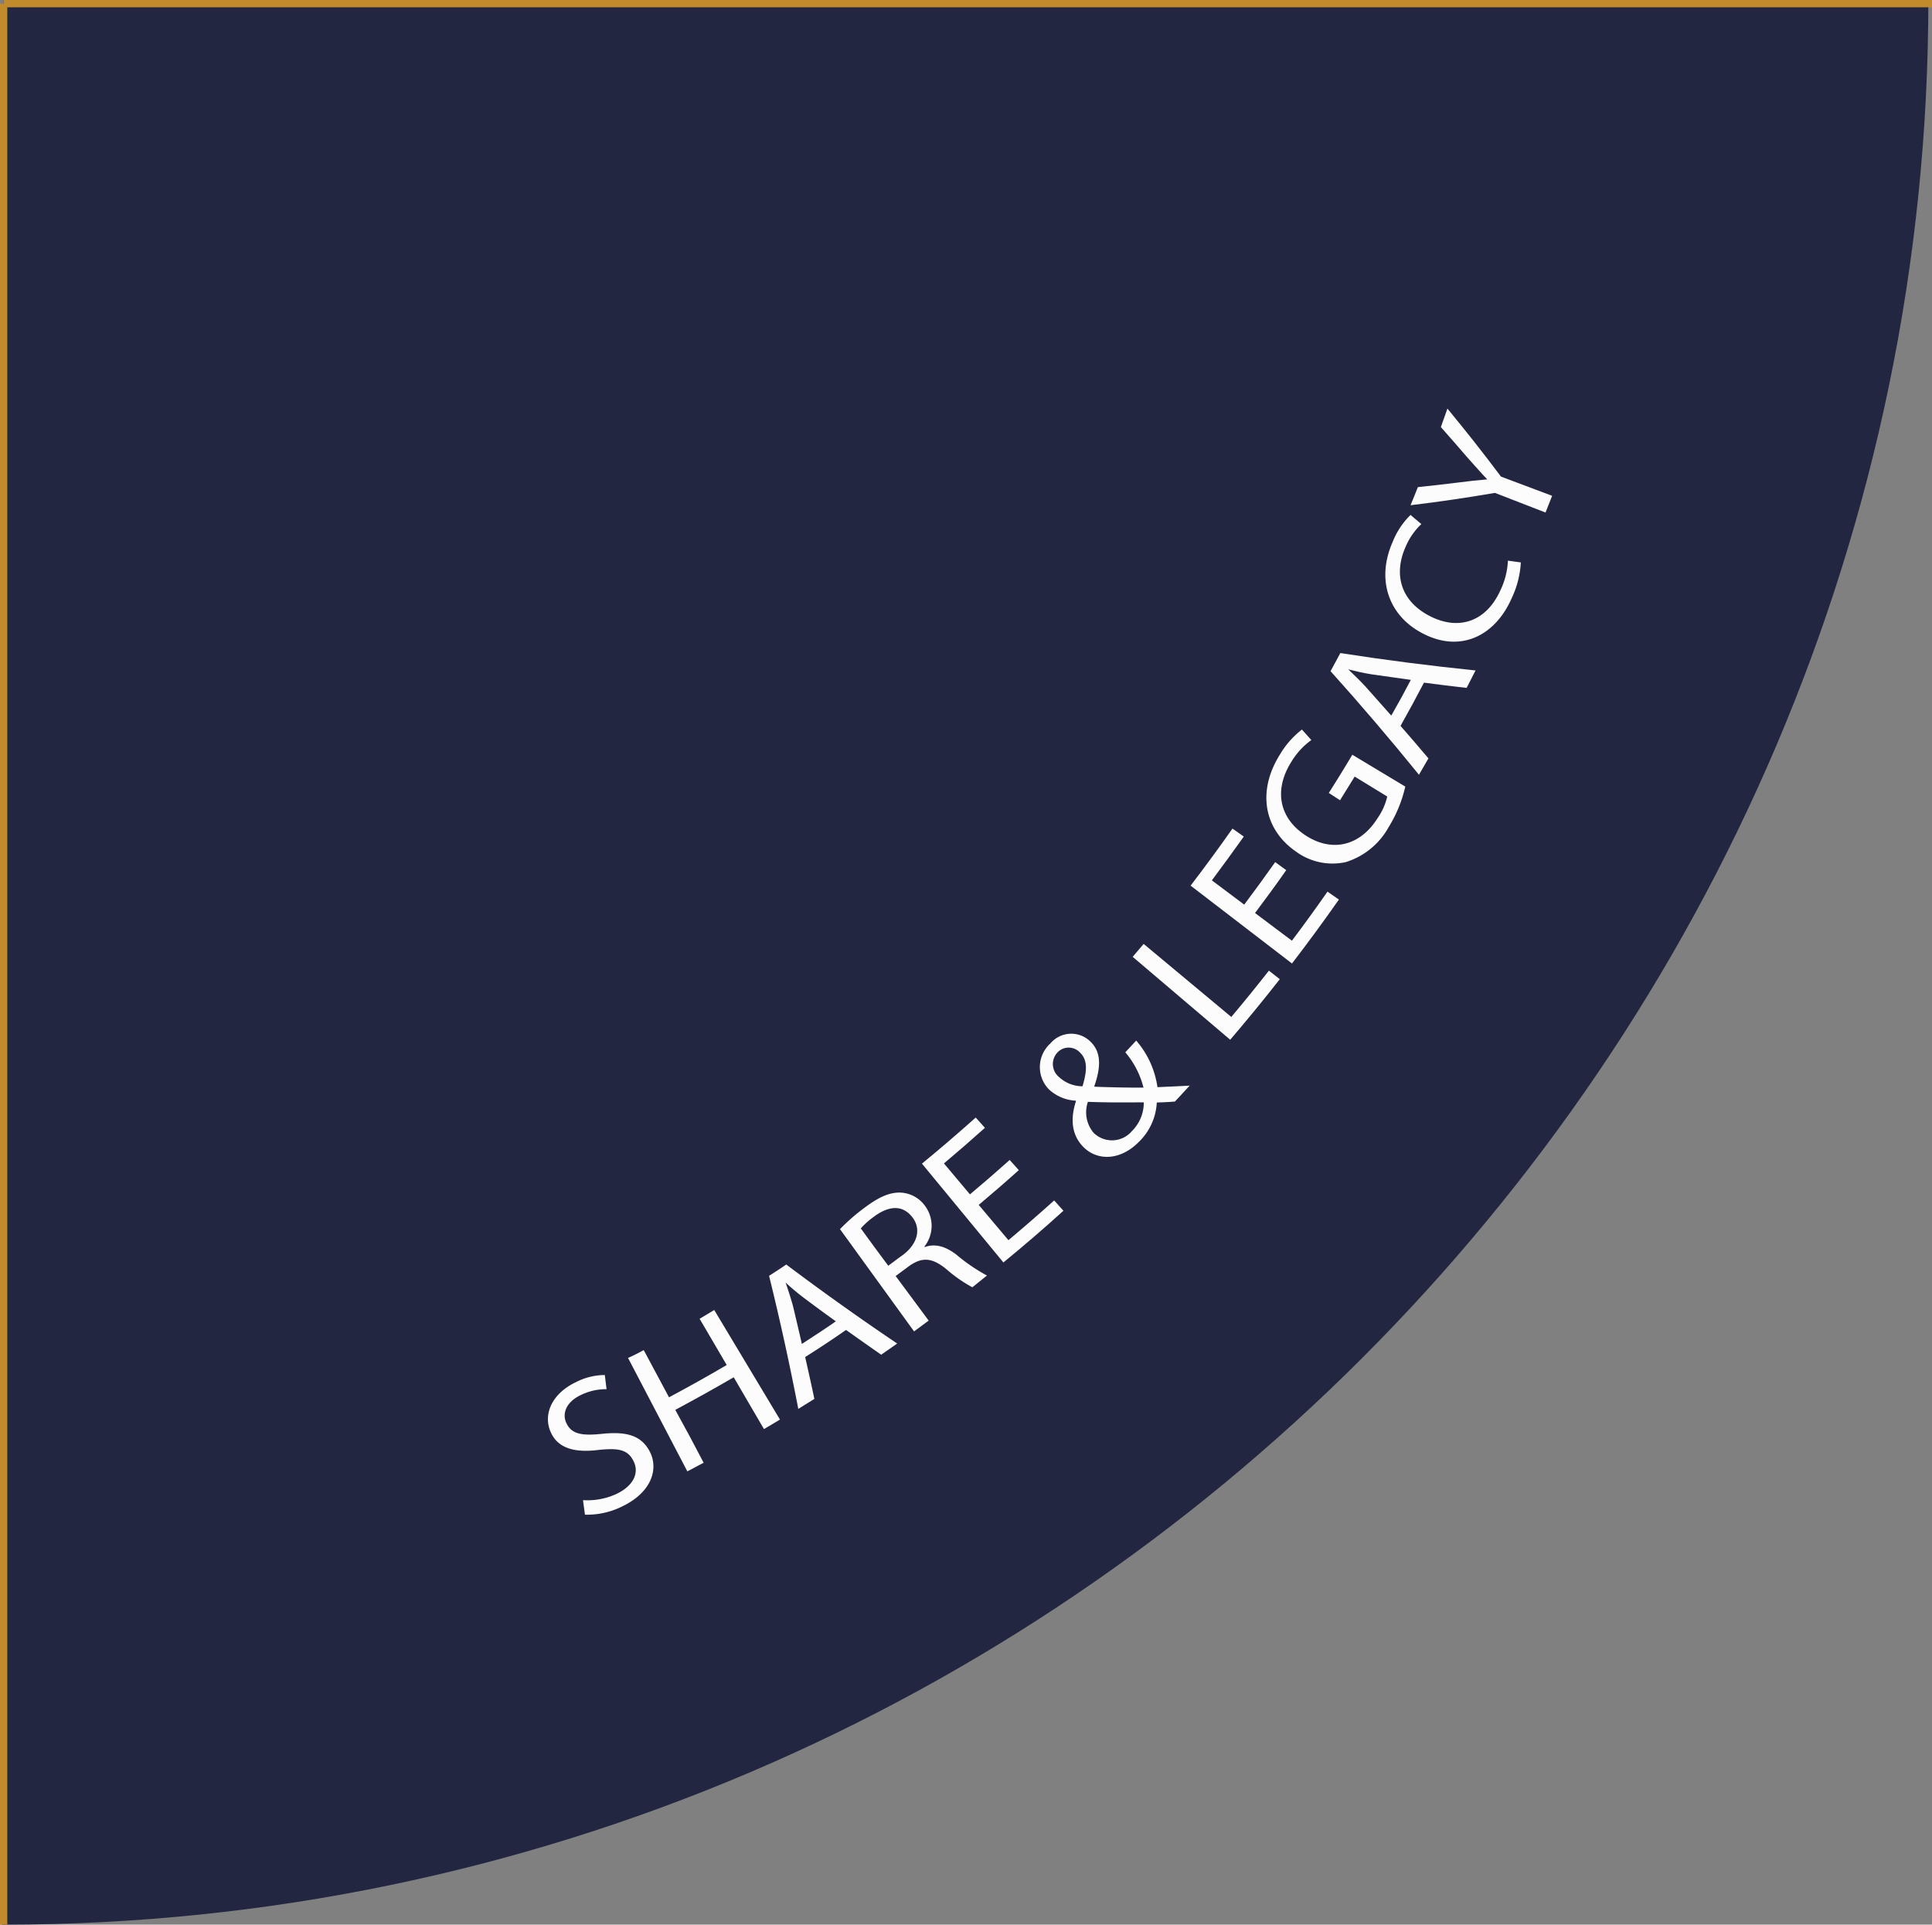 <svg xmlns="http://www.w3.org/2000/svg" viewBox="0 0 264.5 263.5"><rect x="0" y="0" width="264.5" height="263.5" fill="#808080" stroke="none"/><defs><style>.cls-1{fill:#232641;}.cls-2{fill:none;stroke:#c18b2b;stroke-miterlimit:10;}.cls-3{fill:#fcfcfc;}</style></defs><title>Asset 20</title><g id="Layer_2" data-name="Layer 2"><g id="share"><path class="cls-1" d="M.5,0,.28,263.5H.5C145.05,263.5,264,144.55,264,0Z"/><line class="cls-2" x1="264.5" y1="0.5" x2="0.5" y2="0.5"/><line class="cls-2" x1="0.5" y1="263.5" x2="0.5" y2="0.5"/></g><g id="share-2" data-name="share"><path class="cls-3" d="M79.82,205.38a9.44,9.44,0,0,0,4.58-.85c2.33-1.11,3.13-2.87,2.35-4.46s-2-1.85-4.76-1.57c-3.24.42-5.59-.17-6.59-2.42-1.11-2.5.22-5.3,3.4-6.83a8.82,8.82,0,0,1,4-1l.24,1.94a7.86,7.86,0,0,0-3.5.79c-2.26,1.07-2.54,2.76-2,3.85.69,1.49,2.06,1.76,4.81,1.48,3.37-.36,5.46.17,6.63,2.47s.3,5.53-3.9,7.51a10.74,10.74,0,0,1-5,1.08C80,206.7,79.89,206,79.82,205.38Z"/><path class="cls-3" d="M88.13,184.84q1.73,3.24,3.46,6.46,4-2.13,7.9-4.42l-3.71-6.33,2-1.2,9,15c-.72.44-1.45.87-2.19,1.3l-4.14-7.09q-3.94,2.29-8,4.46,2,3.62,3.88,7.24l-2.23,1.18-8.12-15.53C86.75,185.58,87.44,185.21,88.13,184.84Z"/><path class="cls-3" d="M110.23,185.79c.43,1.9.86,3.81,1.26,5.73l-2.2,1.37q-1.77-9.19-4-18.22c.79-.51,1.57-1,2.35-1.55q7.42,5.58,15.19,10.82l-2.19,1.53q-2.41-1.68-4.81-3.39Q113.07,184,110.23,185.79Zm4.2-4.89q-2.18-1.56-4.32-3.17a32.84,32.84,0,0,1-2.56-2.14l0,0c.35,1,.69,2.07,1,3.16q.63,2.63,1.23,5.25C111.29,183,112.87,182,114.43,180.9Z"/><path class="cls-3" d="M115,168.28a26.73,26.73,0,0,1,3.37-2.94c2-1.5,3.5-2.14,5-2.06a4.36,4.36,0,0,1,3.19,1.71,4.58,4.58,0,0,1,0,5.67l.05.07c1.42-.52,2.87-.08,4.36,1.07a24.13,24.13,0,0,0,4.15,2.83l-2,1.61a19.37,19.37,0,0,1-3.59-2.51c-1.94-1.56-3.28-1.66-5.08-.39l-1.83,1.36,4.52,6.1-2,1.48Zm6.62,5c.66-.48,1.32-1,2-1.47,2.05-1.56,2.51-3.61,1.27-5.18-1.4-1.78-3.33-1.51-5.32,0a10.13,10.13,0,0,0-1.72,1.55Q119.72,170.76,121.63,173.32Z"/><path class="cls-3" d="M139.48,160.2c-1.8,1.62-3.63,3.2-5.49,4.76l4.07,4.83q3.18-2.67,6.26-5.44l1.27,1.41q-4,3.63-8.22,7.08l-11.15-13.53q3.75-3.08,7.36-6.31l1.26,1.41c-1.84,1.65-3.72,3.28-5.61,4.87q1.77,2.13,3.56,4.24,2.76-2.31,5.44-4.71Z"/><path class="cls-3" d="M160.85,150.81c-.73.06-1.44.1-2.48.13a8.07,8.07,0,0,1-2.48,5.42c-2.66,2.67-5.83,2.51-7.63.61-1.66-1.73-1.68-4-.95-6.23l-.05-.05a5.81,5.81,0,0,1-3.66-1.55,4.36,4.36,0,0,1,.21-6.29,3.73,3.73,0,0,1,5.44-.28c1.34,1.27,1.64,3.09.56,6.15l.05.06c2.32.09,4.95.14,6.69.12a11.93,11.93,0,0,0-2.49-4.83c.5-.54,1-1.07,1.49-1.61a12.38,12.38,0,0,1,2.91,6.38c1.41-.06,2.81-.12,4.41-.21C162.2,149.36,161.53,150.09,160.85,150.81Zm-4.26.11c-1.61,0-4.61.05-7.65-.07a4.37,4.37,0,0,0,.78,4.24,3.58,3.58,0,0,0,5.25-.24A5.47,5.47,0,0,0,156.59,150.92ZM145,147.47a4.74,4.74,0,0,0,3.2,1.25c.6-2,.75-3.55-.31-4.58a2.11,2.11,0,0,0-3.09-.08A2.31,2.31,0,0,0,145,147.47Z"/><path class="cls-3" d="M155.07,131l1.5-1.77,12,10c1.75-2.08,3.47-4.2,5.15-6.34l1.49,1.17q-3.3,4.21-6.79,8.29Z"/><path class="cls-3" d="M176.09,119.13c-1.39,2-2.82,3.93-4.27,5.87l5.05,3.79c1.66-2.21,3.29-4.45,4.87-6.72l1.56,1.09q-3.12,4.45-6.42,8.75L163,121.25q2.94-3.84,5.73-7.81l1.55,1.09q-2.13,3-4.37,6l4.43,3.32c1.44-1.92,2.86-3.86,4.24-5.82Z"/><path class="cls-3" d="M192.39,107.69a18.21,18.21,0,0,1-2.29,5.57,10.14,10.14,0,0,1-5.86,4.77,8.46,8.46,0,0,1-6.88-1.49c-4.29-3-5.31-8.18-2.12-13.26a12.1,12.1,0,0,1,3-3.4l1.29,1.44a10,10,0,0,0-2.75,3c-2.34,3.72-1.76,7.57,1.88,10s7.51,1.53,9.91-2.27a8.49,8.49,0,0,0,1.35-3l-4.46-2.73c-.67,1.09-1.34,2.17-2,3.24l-1.54-1q1.65-2.59,3.22-5.23Z"/><path class="cls-3" d="M191.74,99.38q1.92,2.2,3.82,4.45l-1.3,2.24q-5.89-7.27-12.1-14.18c.45-.82.9-1.65,1.34-2.48q9.18,1.43,18.51,2.38c-.41.8-.81,1.6-1.22,2.39q-2.92-.33-5.84-.72Q193.39,96.45,191.74,99.38Zm1.41-6.3q-2.66-.36-5.31-.75c-1.2-.18-2.24-.44-3.26-.69l0,0c.78.74,1.58,1.51,2.34,2.33,1.19,1.34,2.38,2.69,3.55,4Q191.84,95.6,193.15,93.08Z"/><path class="cls-3" d="M208.21,77a13.15,13.15,0,0,1-1.3,5c-2.26,5.06-6.92,7.36-12,4.79-4.91-2.47-6.51-7.54-4.23-12.64a10.61,10.61,0,0,1,2.43-3.65l1.48,1.25a9.21,9.21,0,0,0-2.15,3.1c-1.73,3.89-.62,7.58,3.52,9.6,3.85,1.87,7.55.63,9.48-3.69a10.43,10.43,0,0,0,1-4Z"/><path class="cls-3" d="M211.59,70.17l-6.93-2.69q-5.79,1-11.55,1.69c.34-.82.68-1.65,1-2.48,1.82-.19,3.63-.39,5.45-.62,1.5-.19,2.7-.33,4.05-.44l0,0c-.88-.91-1.73-1.91-2.72-3-1.2-1.4-2.41-2.78-3.63-4.16.31-.84.6-1.68.9-2.53q3.75,4.54,7.33,9.31l7,2.63C212.21,68.58,211.9,69.37,211.59,70.17Z"/></g></g></svg>